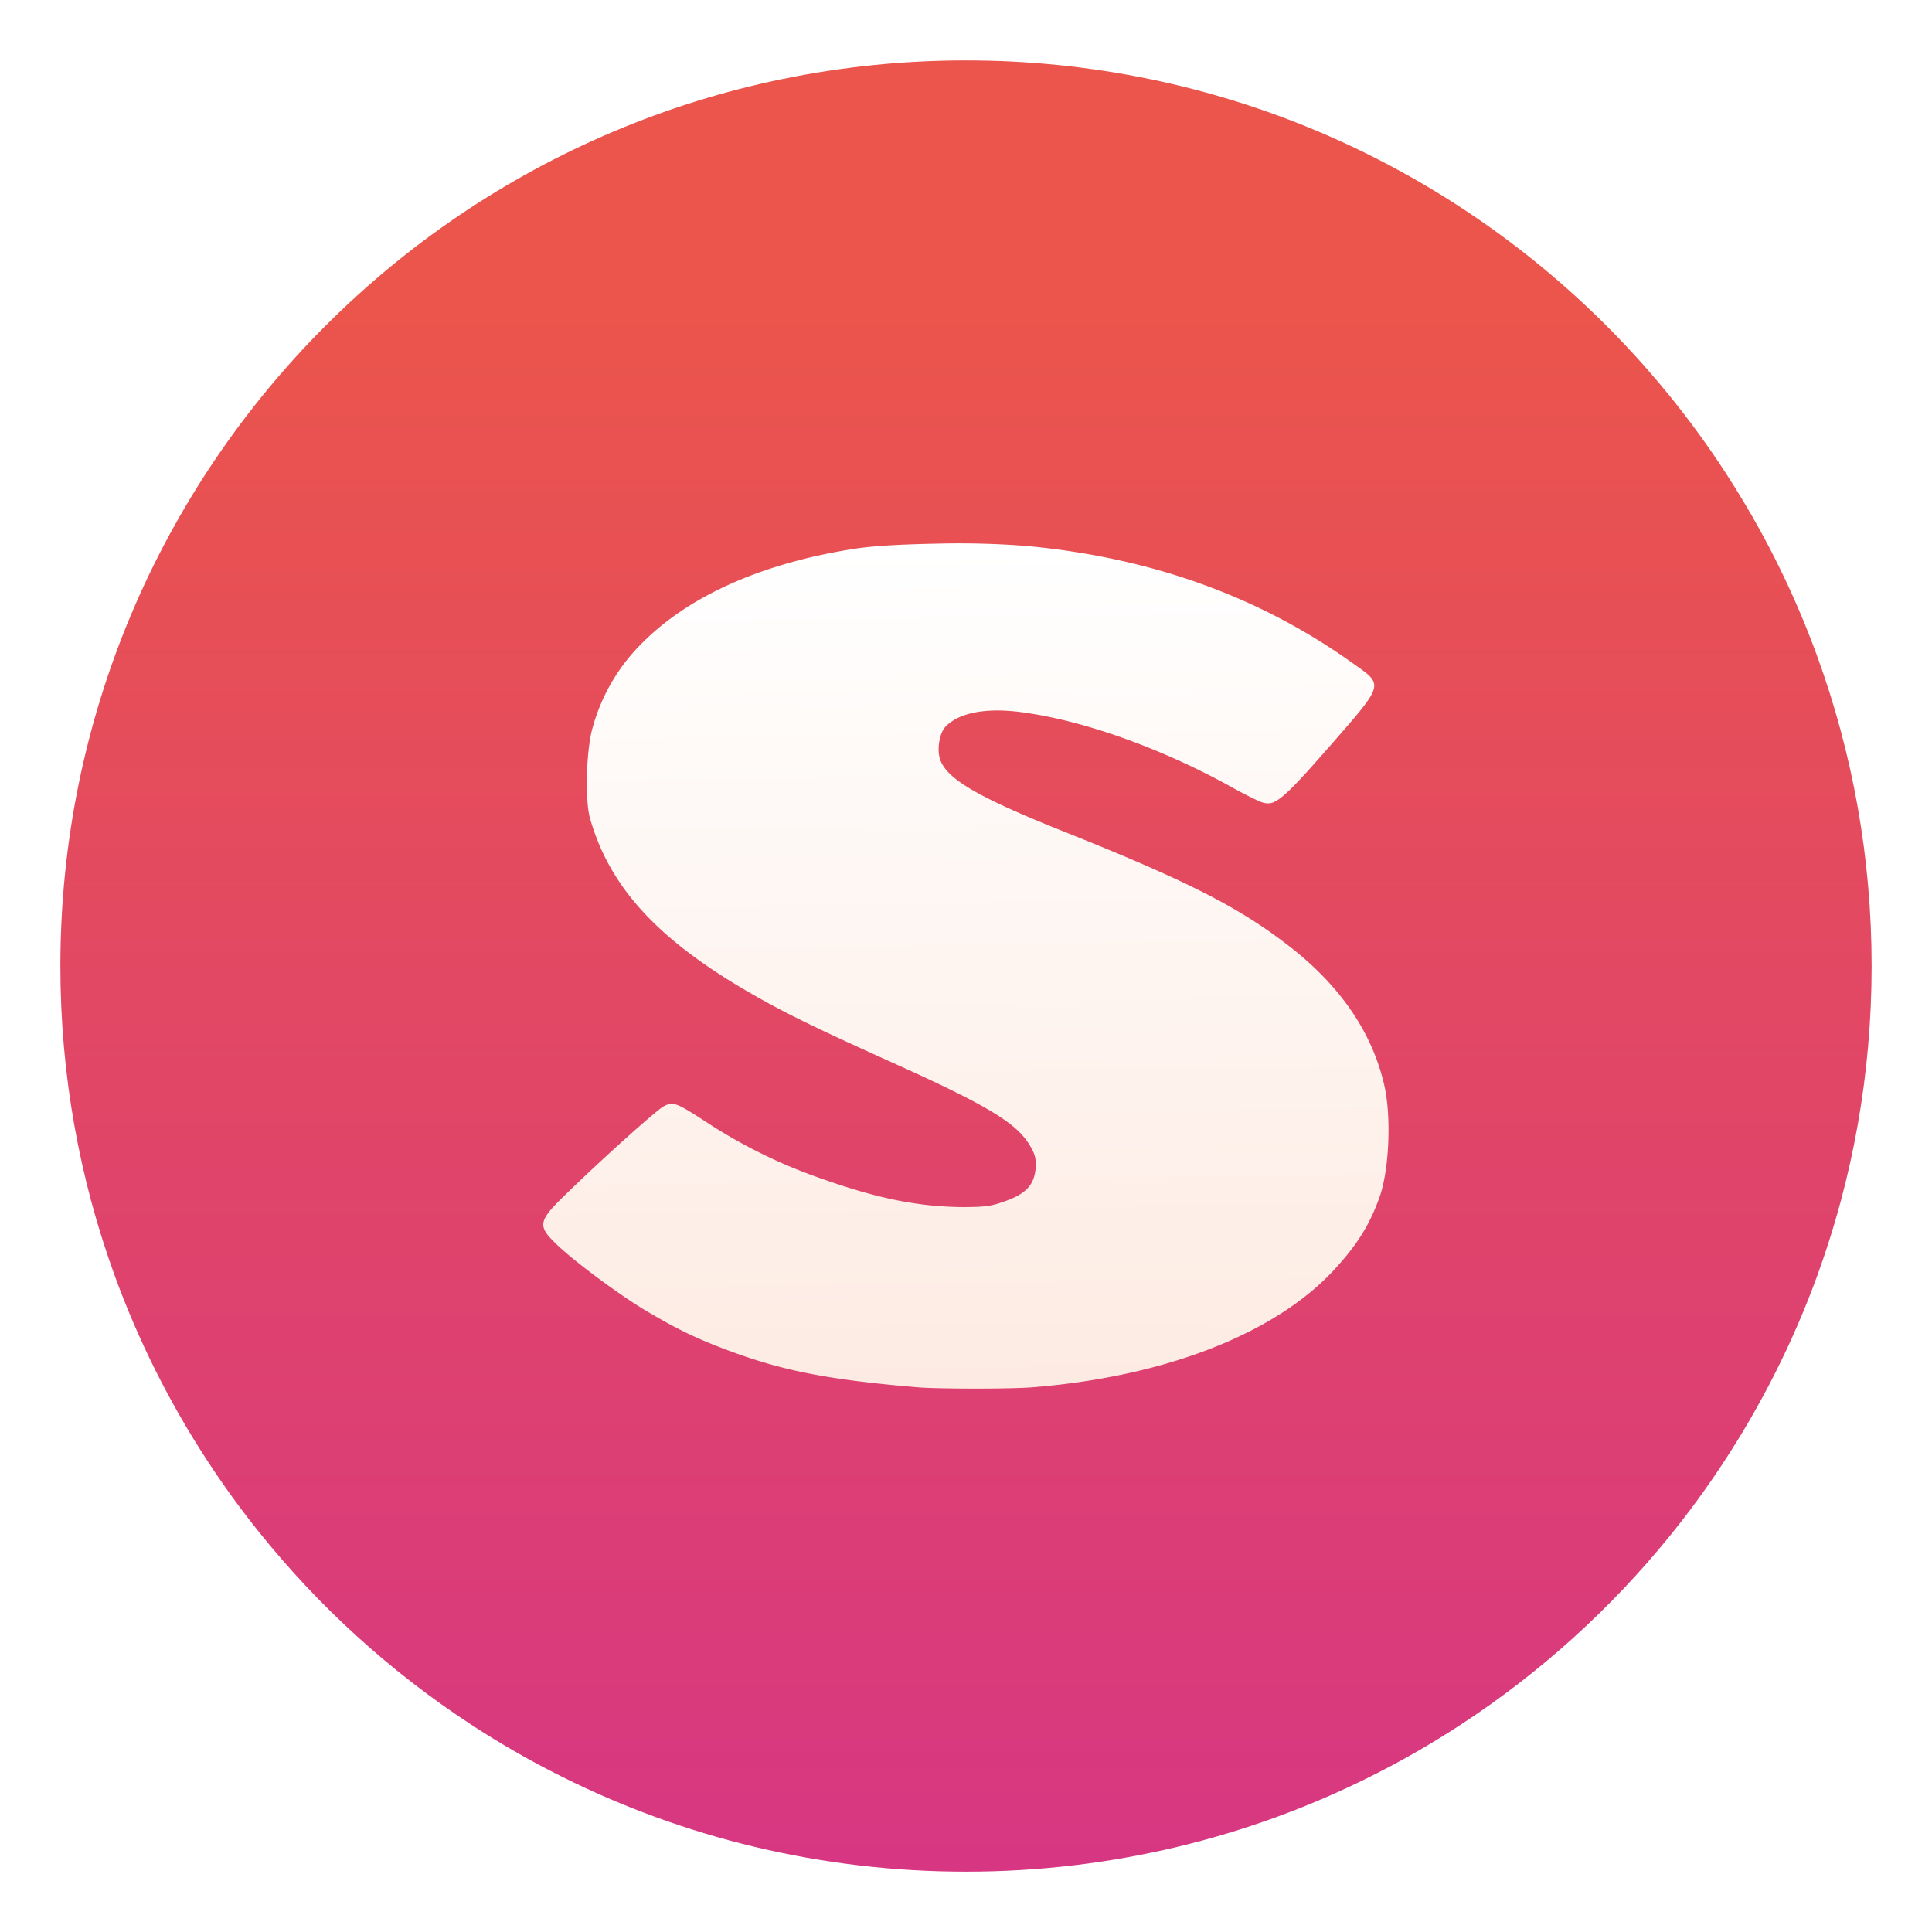 <?xml version="1.0" encoding="UTF-8"?>
<svg width="64" height="64" version="1.1" xmlns="http://www.w3.org/2000/svg" xmlns:cc="http://creativecommons.org/ns#" xmlns:dc="http://purl.org/dc/elements/1.1/" xmlns:rdf="http://www.w3.org/1999/02/22-rdf-syntax-ns#">
 <defs>
  <linearGradient id="d" x1="31.121" x2="31.525" y1="18.007" y2="47.409" gradientUnits="userSpaceOnUse">
   <stop stop-color="#fff" offset="0"/>
   <stop stop-color="#fdeae1" offset="1"/>
  </linearGradient>
  <filter id="e" x="-.06" y="-.06" width="1.12" height="1.12" color-interpolation-filters="sRGB">
   <feGaussianBlur stdDeviation="0.7"/>
  </filter>
  <linearGradient id="linearGradient1634" x1="-59.235" x2="-59.235" y1=".704" y2="-11.929" gradientTransform="matrix(4.123 0 0 4.123 275.52 59.011)" gradientUnits="userSpaceOnUse">
   <stop stop-color="#d73782" offset="0"/>
   <stop stop-color="#eb554b" offset="1"/>
  </linearGradient>
  <linearGradient id="i" x1="400.4" x2="400.4" y1="545.62" y2="517.62" gradientTransform="matrix(1.586 0 0 1.586 -545.86 -680.96)" gradientUnits="userSpaceOnUse">
   <stop stop-color="#d3d3d3" offset="0"/>
   <stop stop-color="#fcf9f9" offset="1"/>
  </linearGradient>
  <linearGradient id="f" x1="400.4" x2="400.4" y1="545.62" y2="517.62" gradientTransform="matrix(1.638 0 0 1.638 -620.51 -686.48)" gradientUnits="userSpaceOnUse">
   <stop stop-color="#8d3aff" offset="0"/>
   <stop stop-color="#ff3680" offset="1"/>
  </linearGradient>
 </defs>
 <path d="m62 32c0 3.596-0.633 7.045-1.794 10.24-0.807 2.221-1.869 4.321-3.152 6.264-0.538 0.817-1.115 1.605-1.729 2.363-1.964 2.426-4.298 4.538-6.918 6.253-0.965 0.632-1.968 1.21-3.006 1.728-4.032 2.018-8.584 3.153-13.401 3.153-4.817 0-9.369-1.135-13.401-3.153-1.038-0.518-2.042-1.096-3.007-1.728-2.654-1.738-5.016-3.883-6.995-6.349-0.615-0.764-1.192-1.56-1.729-2.384-1.249-1.91-2.284-3.971-3.075-6.149-1.161-3.195-1.793-6.642-1.793-10.237 0-16.569 13.431-30 30-30 8.317 0 15.842 3.385 21.277 8.851 1.566 1.575 2.958 3.323 4.143 5.214 1.121 1.78 2.057 3.688 2.786 5.695 1.161 3.196 1.794 6.644 1.794 10.24z" fill="url(#linearGradient1634)" image-rendering="optimizeSpeed" stroke-width=".117"/>
 <path d="m31.121 18.007c-1.046 0.02-2.076 0.061-2.756 0.163-3.041 0.464-5.479 1.53-7.046 3.085a6.268 6.268 0 0 0-1.71 2.931c-0.183 0.708-0.244 2.34-0.053 2.963 0.639 2.198 2.157 3.883 5.006 5.576 1.213 0.716 2.149 1.188 4.844 2.405 3.236 1.453 4.221 2.039 4.681 2.768 0.179 0.293 0.244 0.448 0.22 0.802-0.049 0.562-0.33 0.843-0.989 1.083-0.44 0.155-0.598 0.204-1.433 0.204-1.526-0.016-2.869-0.301-4.734-0.965a17.225 17.225 0 0 1-3.684-1.807c-1.083-0.708-1.168-0.733-1.49-0.562-0.24 0.134-1.998 1.701-3.297 2.971-0.851 0.826-0.863 0.993-0.277 1.563 0.574 0.57 2.194 1.771 3.081 2.283 0.965 0.57 1.608 0.883 2.695 1.286 1.823 0.676 3.354 0.957 6.219 1.201 0.651 0.053 2.979 0.061 3.797 0 4.485-0.358 8.145-1.823 10.07-3.969 0.692-0.761 1.107-1.416 1.433-2.328 0.317-0.887 0.399-2.629 0.163-3.688-0.383-1.714-1.417-3.264-3.081-4.571-1.669-1.311-3.362-2.182-7.428-3.81-2.841-1.131-3.907-1.734-4.184-2.365-0.151-0.338-0.061-0.936 0.163-1.164 0.448-0.452 1.311-0.615 2.426-0.48 2.076 0.256 4.746 1.209 7.098 2.524 0.456 0.252 0.895 0.464 0.993 0.484 0.379 0.098 0.611-0.053 2.145-1.807 1.885-2.157 1.864-2.072 0.826-2.808-3.093-2.214-6.675-3.5-10.786-3.887a28.744 28.744 0 0 0-2.918-0.081z" filter="url(#e)" opacity=".15" stroke-width="3.78"/>
 <path d="m31.121 18.007c-1.046 0.02-2.076 0.061-2.756 0.163-3.041 0.464-5.479 1.53-7.046 3.085a6.268 6.268 0 0 0-1.71 2.931c-0.183 0.708-0.244 2.34-0.053 2.963 0.639 2.198 2.157 3.883 5.006 5.576 1.213 0.716 2.149 1.188 4.844 2.405 3.236 1.453 4.221 2.039 4.681 2.768 0.179 0.293 0.244 0.448 0.22 0.802-0.049 0.562-0.33 0.843-0.989 1.083-0.44 0.155-0.598 0.204-1.433 0.204-1.526-0.016-2.869-0.301-4.734-0.965a17.225 17.225 0 0 1-3.684-1.807c-1.083-0.708-1.168-0.733-1.49-0.562-0.24 0.134-1.998 1.701-3.297 2.971-0.851 0.826-0.863 0.993-0.277 1.563 0.574 0.57 2.194 1.771 3.081 2.283 0.965 0.57 1.608 0.883 2.695 1.286 1.823 0.676 3.354 0.957 6.219 1.201 0.651 0.053 2.979 0.061 3.797 0 4.485-0.358 8.145-1.823 10.07-3.969 0.692-0.761 1.107-1.416 1.433-2.328 0.317-0.887 0.399-2.629 0.163-3.688-0.383-1.714-1.417-3.264-3.081-4.571-1.669-1.311-3.362-2.182-7.428-3.81-2.841-1.131-3.907-1.734-4.184-2.365-0.151-0.338-0.061-0.936 0.163-1.164 0.448-0.452 1.311-0.615 2.426-0.48 2.076 0.256 4.746 1.209 7.098 2.524 0.456 0.252 0.895 0.464 0.993 0.484 0.379 0.098 0.611-0.053 2.145-1.807 1.885-2.157 1.864-2.072 0.826-2.808-3.093-2.214-6.675-3.5-10.786-3.887a28.744 28.744 0 0 0-2.918-0.081z" fill="url(#d)" stroke-width="3.78"/>
 <g transform="translate(109.29 -7.322)" fill="#5e4aa6" image-rendering="optimizeSpeed">
  <circle cx="-1331.1" cy="-1237.8" r="0"/>
  <circle cx="-1262.2" cy="-1229.7" r="0"/>
  <circle cx="-1239.2" cy="-1255.5" r="0"/>
  <circle cx="-1249.8" cy="-1228.8" r="0"/>
 </g>
 <circle cx="89.505" cy="162.59" r="0" fill="url(#i)" image-rendering="optimizeSpeed"/>
 <circle cx="35.716" cy="184.75" r="0" fill="none" image-rendering="optimizeSpeed" stroke="url(#f)" stroke-width="2.13"/>
</svg>
